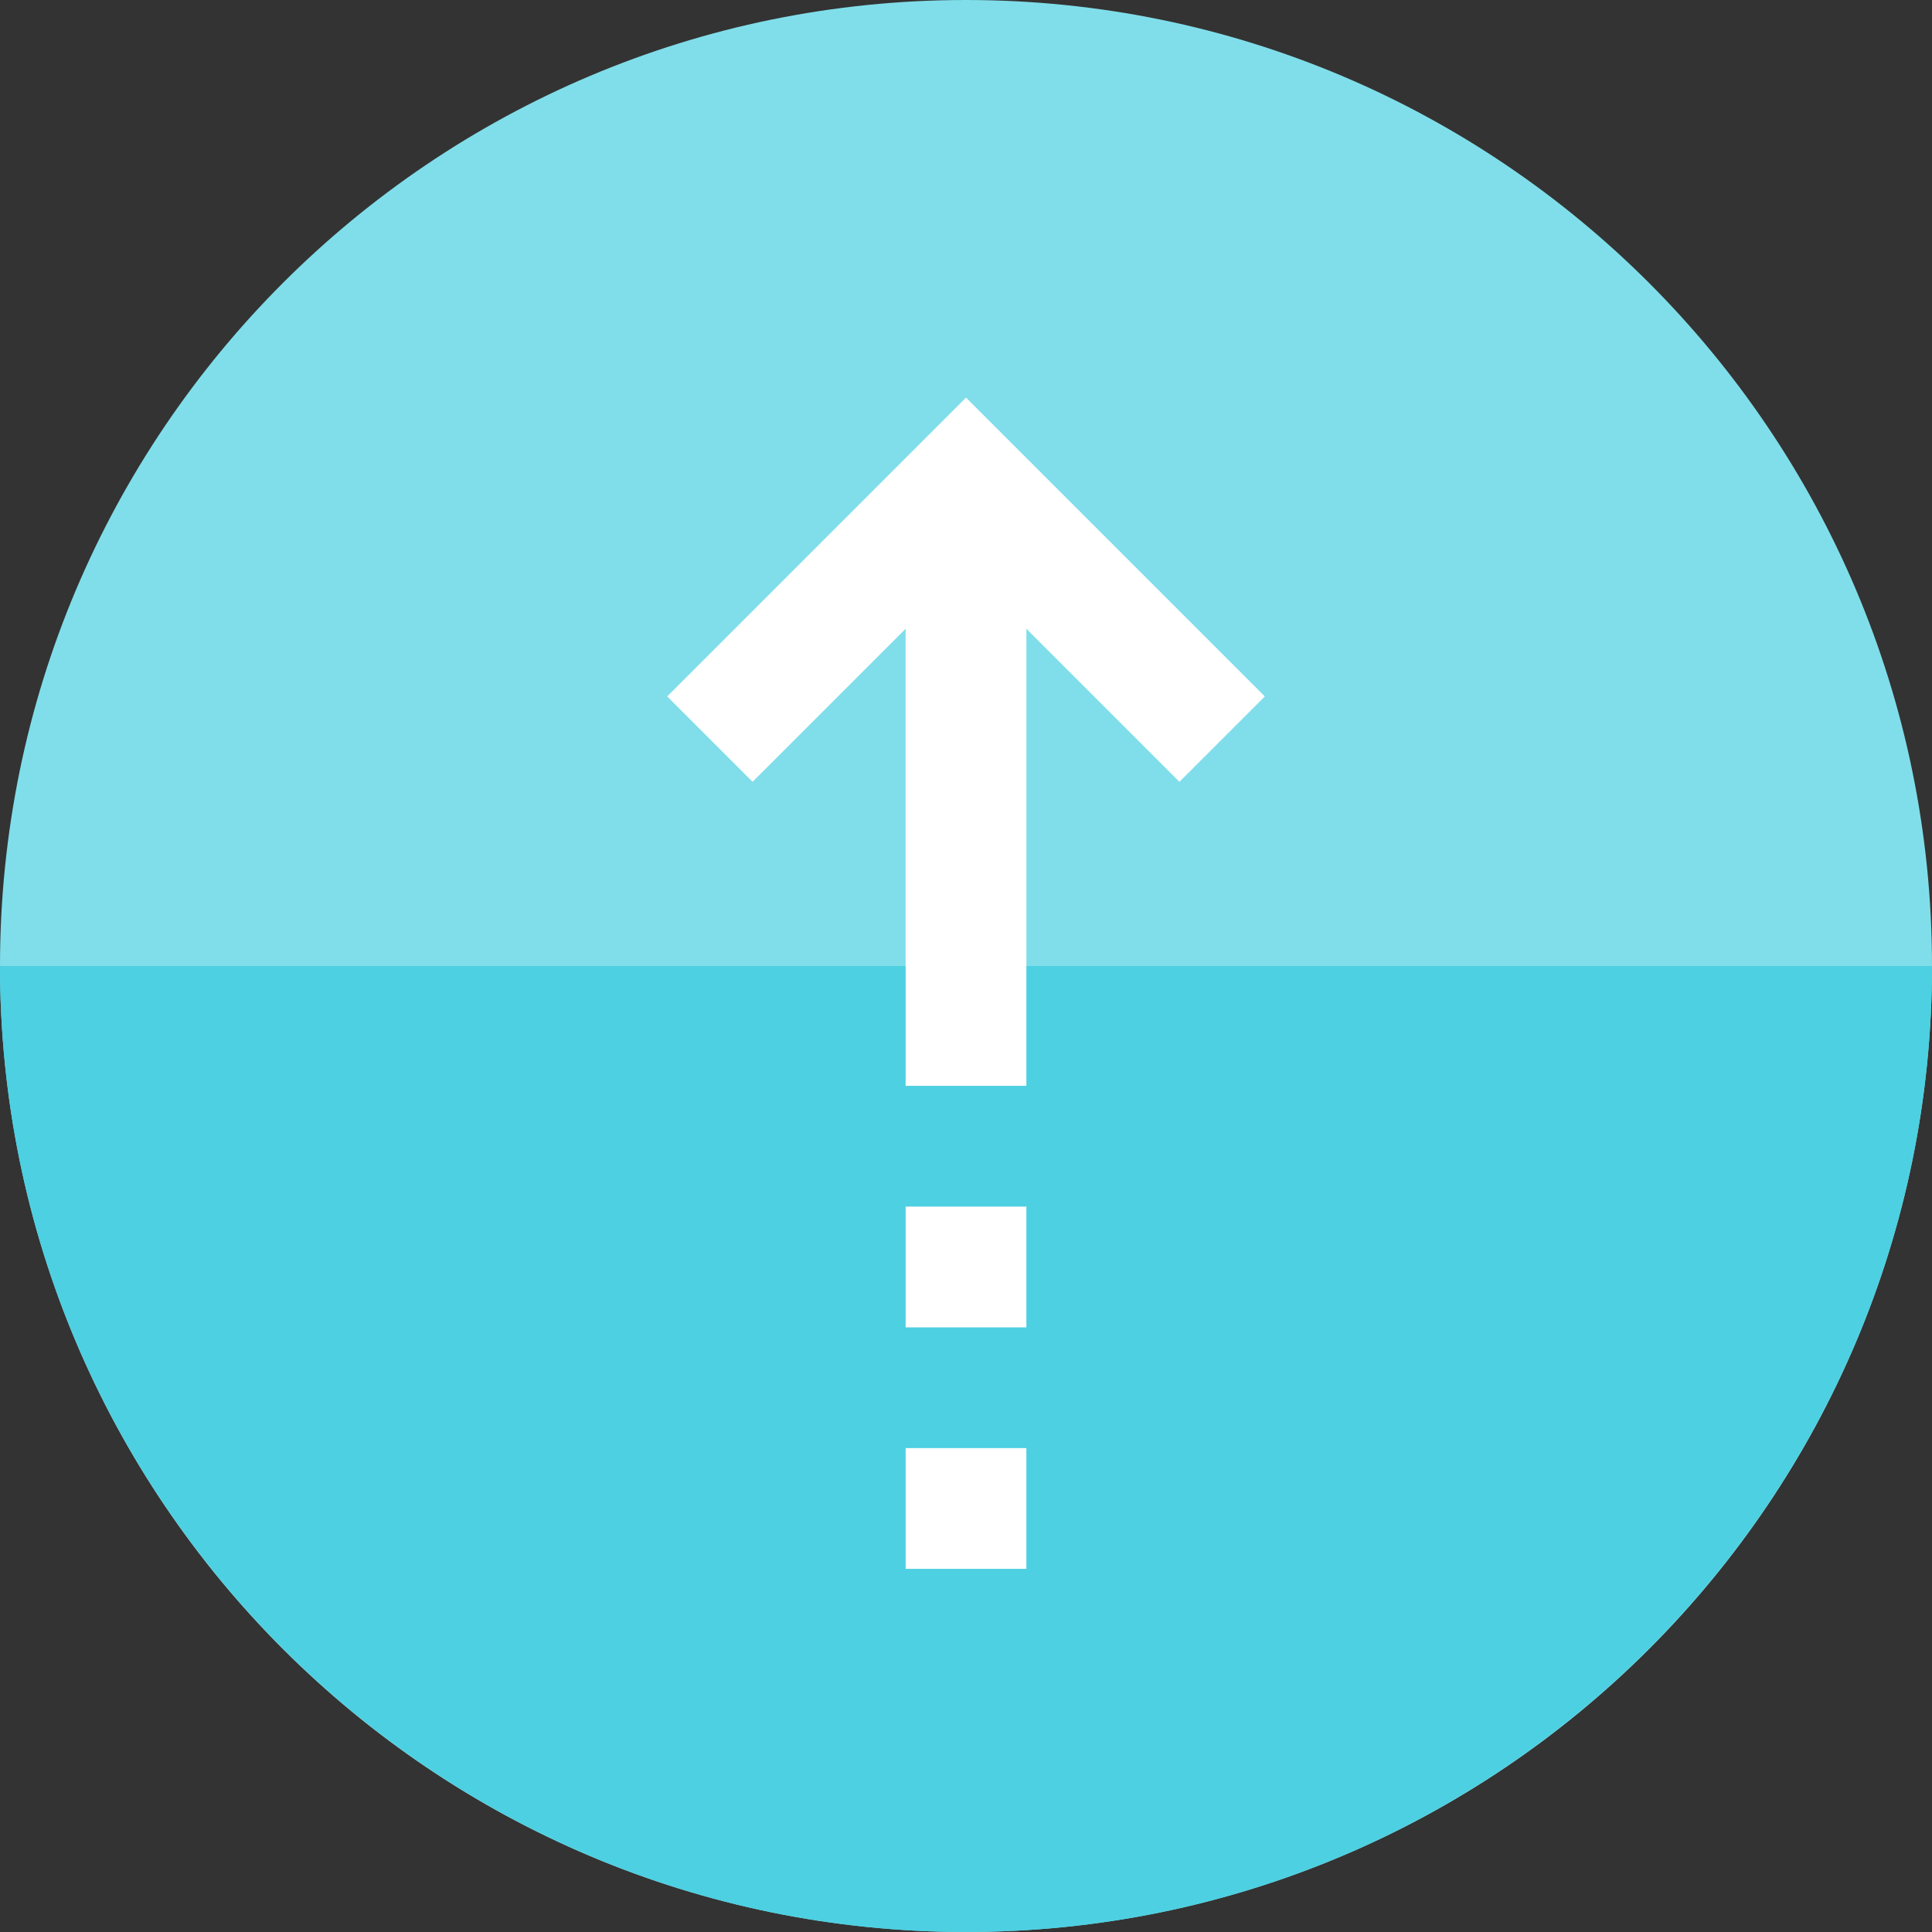 <svg height="512pt" viewBox="0 0 512 512" width="512pt" xmlns="http://www.w3.org/2000/svg"><rect x="0" y="0" width="512" height="512" fill="#333333" stroke="none"/><path d="m512 256c0 141.387-114.613 256-256 256s-256-114.613-256-256 114.613-256 256-256 256 114.613 256 256zm0 0" fill="#80deea"/><path d="m0 256c0 141.152 114.848 256 256 256s256-114.848 256-256zm0 0" fill="#4dd0e1"/><g fill="#fff"><path d="m335.184 184.559-79.184-79.184-79.184 79.184 22.625 22.625 40.559-40.559v121.137h32v-121.137l40.559 40.559zm0 0"/><path d="m240 319.762h32v32h-32zm0 0"/><path d="m240 383.762h32v32h-32zm0 0"/></g></svg>